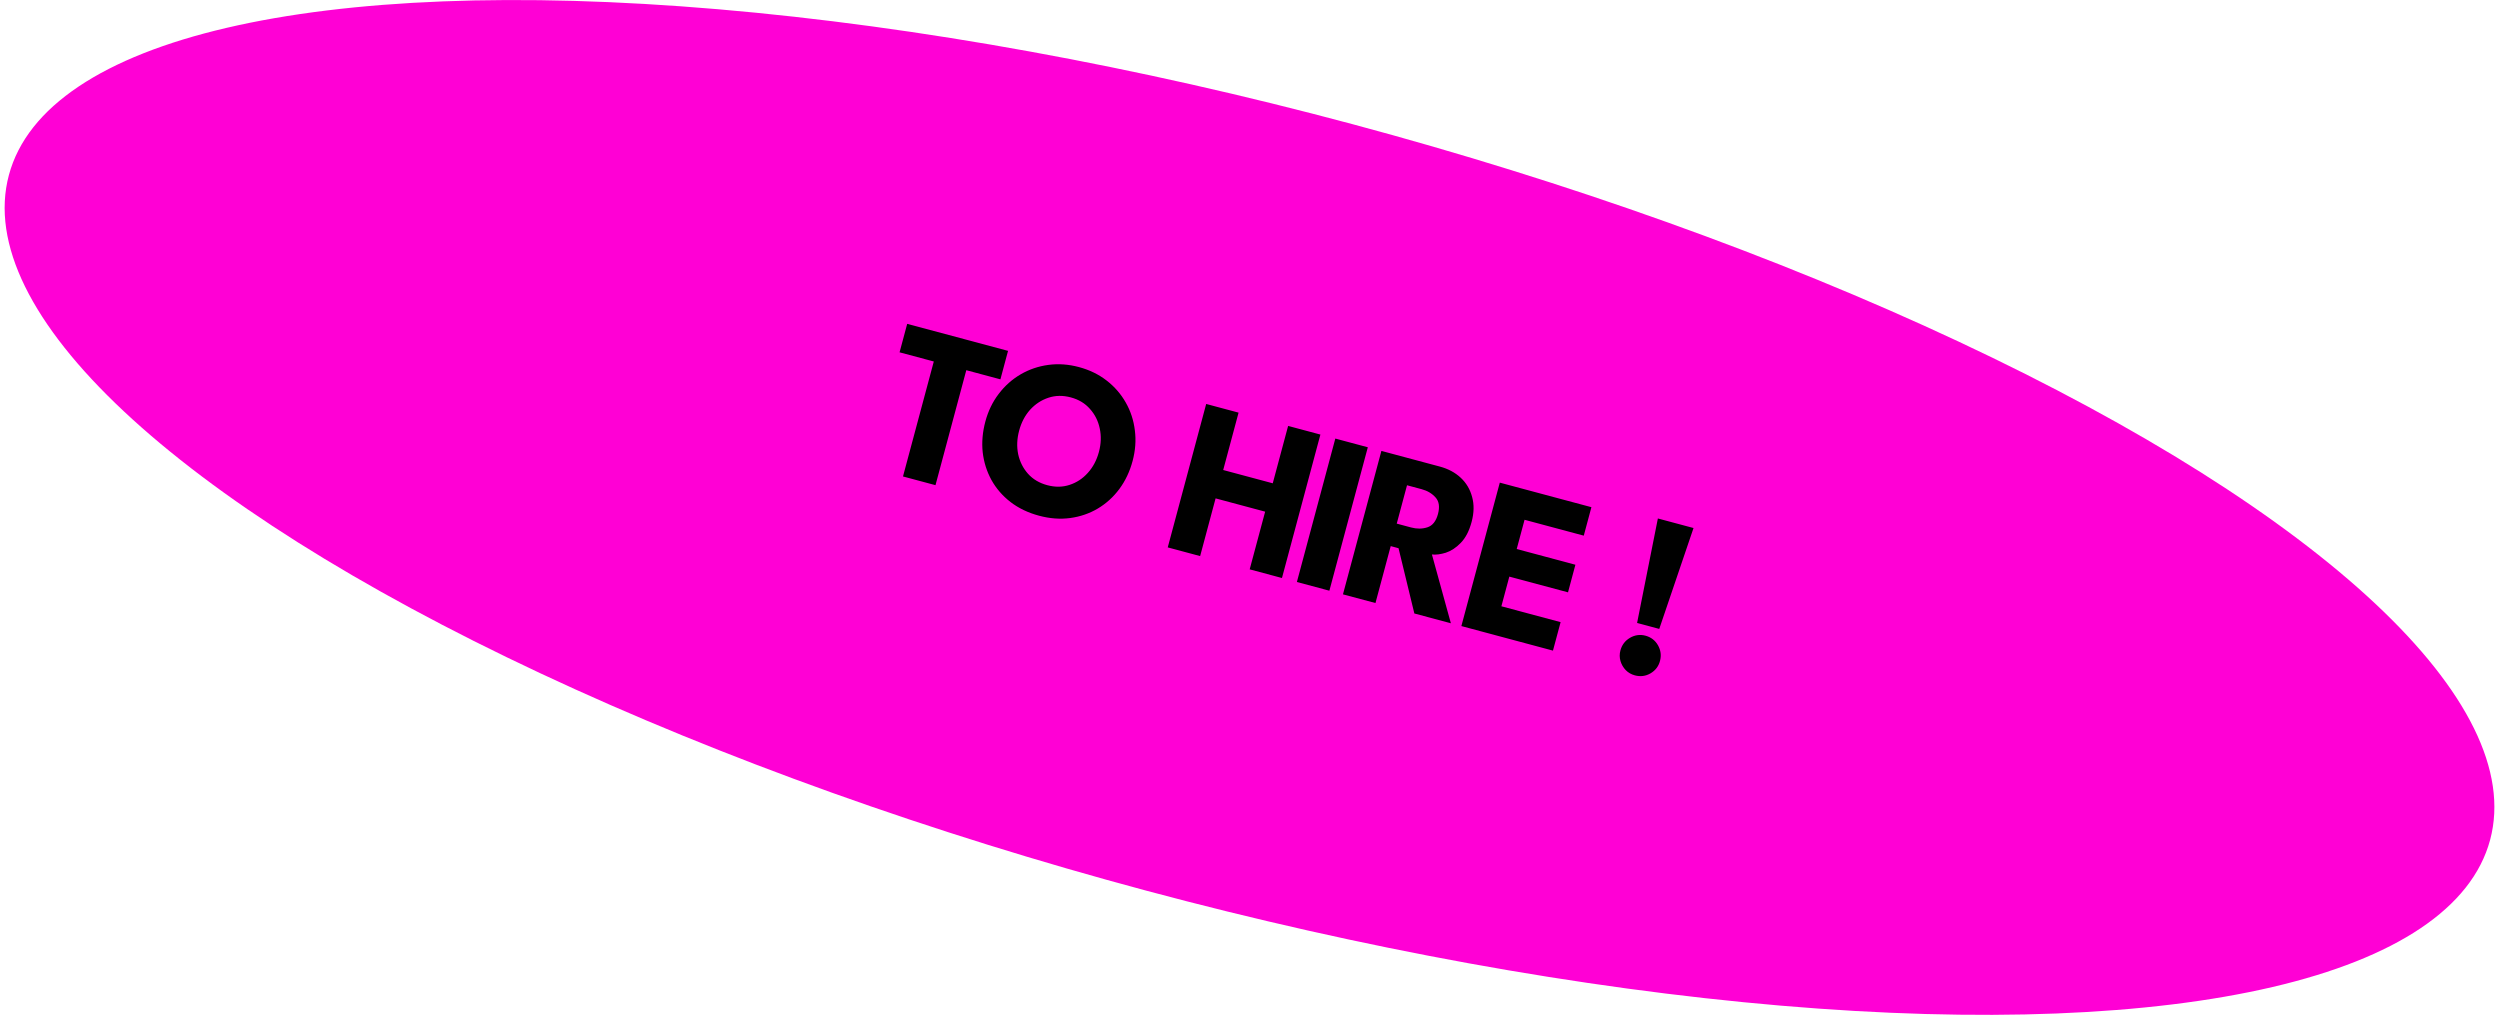 <svg width="400" height="163" viewBox="0 0 400 163" fill="none" xmlns="http://www.w3.org/2000/svg">
<ellipse cx="199.922" cy="81.192" rx="205.5" ry="63.5" transform="rotate(15 199.922 81.192)" fill="#FF00D5"/>
<path d="M149.408 57.839L143.931 56.371L145.152 51.816L161.287 56.139L160.066 60.694L154.607 59.231L149.678 77.627L144.479 76.234L149.408 57.839ZM163.063 68.895C162.712 70.205 162.661 71.465 162.908 72.674C163.17 73.875 163.693 74.915 164.475 75.796C165.27 76.68 166.299 77.291 167.562 77.629C168.825 77.968 170.016 77.952 171.134 77.58C172.264 77.212 173.237 76.572 174.053 75.66C174.883 74.74 175.474 73.625 175.825 72.315C176.176 71.005 176.22 69.75 175.958 68.549C175.708 67.352 175.185 66.311 174.391 65.427C173.611 64.535 172.59 63.919 171.326 63.581C170.063 63.242 168.865 63.263 167.732 63.643C166.614 64.014 165.641 64.654 164.813 65.563C163.998 66.475 163.414 67.586 163.063 68.895ZM157.656 67.447C158.103 65.778 158.815 64.303 159.791 63.025C160.771 61.734 161.938 60.693 163.293 59.901C164.648 59.108 166.125 58.603 167.724 58.386C169.323 58.168 170.957 58.283 172.626 58.73C174.318 59.184 175.797 59.903 177.061 60.887C178.337 61.875 179.357 63.05 180.123 64.41C180.901 65.774 181.385 67.258 181.577 68.862C181.783 70.458 181.662 72.09 181.215 73.759C180.765 75.44 180.061 76.929 179.105 78.225C178.152 79.51 177.002 80.556 175.655 81.363C174.312 82.159 172.84 82.665 171.242 82.883C169.643 83.1 167.98 82.978 166.253 82.515C164.491 82.043 162.966 81.311 161.679 80.32C160.403 79.333 159.388 78.16 158.634 76.802C157.883 75.433 157.416 73.954 157.233 72.365C157.065 70.767 157.206 69.127 157.656 67.447ZM202.424 81.865L194.495 79.74L192.022 88.973L186.84 87.584L192.99 64.634L198.171 66.022L195.711 75.202L203.64 77.327L206.1 68.147L211.263 69.53L205.114 92.481L199.95 91.097L202.424 81.865ZM213.651 70.17L218.85 71.563L212.7 94.513L207.502 93.121L213.651 70.17ZM221.024 72.145L230.378 74.652C231.711 75.009 232.824 75.606 233.718 76.441C234.612 77.277 235.219 78.303 235.54 79.52C235.874 80.728 235.848 82.056 235.459 83.505C235.071 84.954 234.492 86.072 233.722 86.859C232.967 87.638 232.168 88.163 231.325 88.435C230.485 88.694 229.745 88.788 229.106 88.716L232.139 99.722L226.297 98.157L223.766 87.714L222.514 87.378L220.073 96.489L214.874 95.096L221.024 72.145ZM223.478 83.779L225.773 84.394C226.701 84.643 227.572 84.634 228.389 84.368C229.206 84.103 229.768 83.396 230.075 82.248C230.383 81.101 230.253 80.215 229.688 79.592C229.125 78.956 228.38 78.514 227.453 78.266L225.123 77.642L223.478 83.779ZM239.968 77.222L254.625 81.149L253.404 85.704L243.929 83.165L242.675 87.842L252.064 90.358L250.881 94.774L241.492 92.258L240.22 97.005L249.696 99.544L248.475 104.099L233.818 100.172L239.968 77.222ZM261.935 99.674L265.26 82.955L270.963 84.483L265.482 100.625L261.935 99.674ZM261.571 108.056C261.004 107.903 260.519 107.625 260.118 107.219C259.721 106.802 259.441 106.317 259.278 105.764C259.116 105.211 259.112 104.645 259.268 104.065C259.504 103.184 260.013 102.513 260.795 102.052C261.588 101.594 262.414 101.48 263.272 101.709C264.164 101.949 264.834 102.463 265.281 103.254C265.727 104.045 265.833 104.88 265.596 105.761C265.367 106.619 264.861 107.278 264.079 107.74C263.3 108.189 262.464 108.295 261.571 108.056Z" fill="black"/>
</svg>
